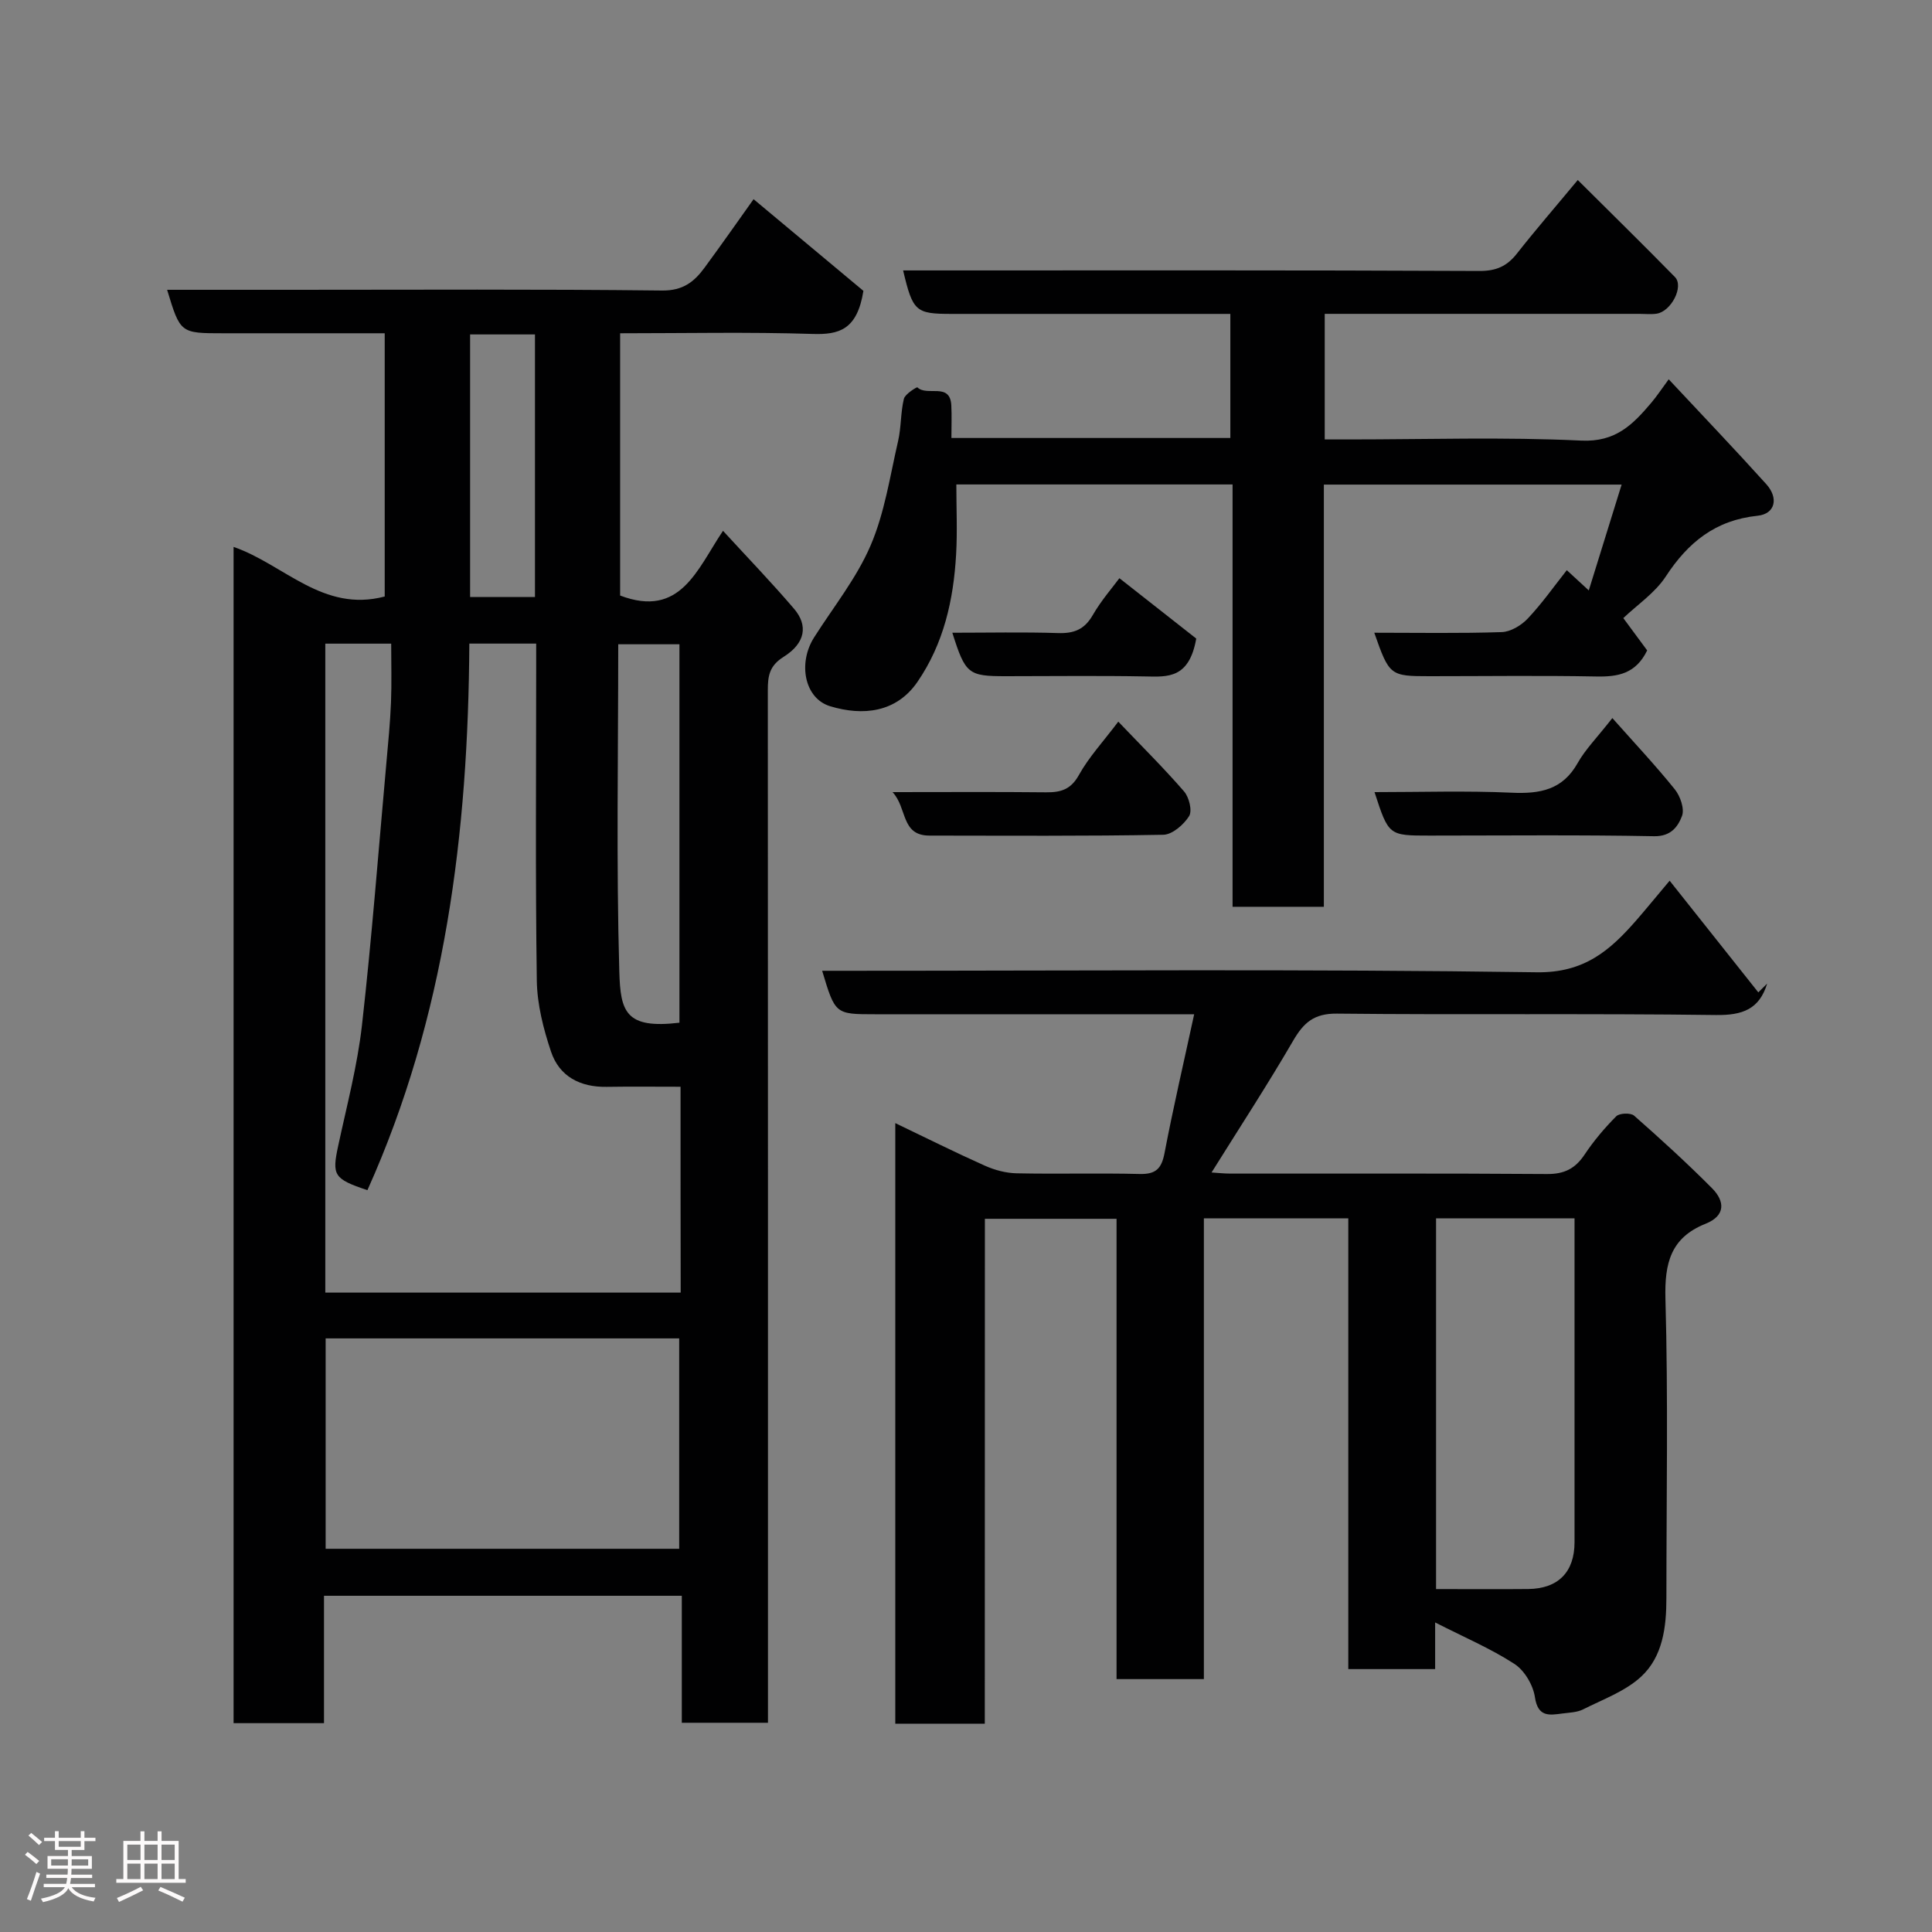 <svg enable-background="new 0 0 400 400" viewBox="0 0 400 400" xmlns="http://www.w3.org/2000/svg"><rect x="0" y="0" width="400" height="400" fill="#808080" stroke="none"/><path d="m5.17 384 .55-.58c.85.61 1.65 1.24 2.4 1.87l-.59.64c-.83-.73-1.62-1.38-2.36-1.93m1.22 9.53-.82-.34c.71-1.76 1.37-3.64 1.98-5.63.24.13.5.25.76.36-.6 1.67-1.24 3.54-1.92 5.61m-.5-13.5.57-.54c.56.44 1.31 1.06 2.26 1.87l-.64.64c-.68-.66-1.41-1.32-2.19-1.97m3.25.46h2.24v-1.36h.77v1.36h4.57v-1.36h.76v1.36h2.28v.69h-2.28v1.84h-2.64v1.26h4.18v2.64h-4.21c0 .45-.02.86-.05 1.21h4.32v.69h-4.38c-.04.34-.1.75-.19 1.22h5.15v.69h-4.82c.87 1.19 2.51 1.92 4.93 2.19-.17.31-.3.57-.37.76-2.77-.49-4.52-1.41-5.26-2.76-.56 1.26-2.3 2.23-5.24 2.9-.12-.24-.26-.48-.43-.72 2.73-.55 4.38-1.34 4.96-2.38h-4.38v-.69h4.65c.1-.38.17-.79.21-1.22h-4.32v-.69h4.4c.03-.34.05-.75.05-1.21h-4.2v-2.64h4.23v-1.26h-2.69v-1.84h-2.24zm1.46 4.46v1.29h3.45c.01-.4.02-.57.01-.53v-.32-.45h-3.46zm1.55-2.59h4.57v-1.19h-4.57zm6.11 2.59h-3.42v.77c-.02.19-.01.37-.02.53h3.44z" fill="#fcfafa"/><path d="m32.63 379.16h.82v1.98h3.54v7.89h1.46v.78h-14.37v-.78h1.46v-7.89h3.54v-1.98h.82v1.98h2.73zm-3.49 11.48.5.73c-1.61.82-3.28 1.63-5 2.41-.13-.27-.28-.55-.44-.82 1.75-.72 3.4-1.49 4.94-2.32m-2.78-5.55h2.73v-3.18h-2.73zm0 3.95h2.73v-3.2h-2.73zm3.54-3.95h2.73v-3.18h-2.73zm0 3.95h2.73v-3.2h-2.73zm7.89 4.68c-1.84-.92-3.51-1.7-5.02-2.32l.45-.73c1.89.8 3.57 1.55 5.04 2.23zm-1.62-11.81h-2.73v3.18h2.73zm-2.73 7.13h2.73v-3.2h-2.73z" fill="#fcfafa"/><g fill="#010102"><path d="m48.36 113.23c10.46 3.62 18.47 13.65 31.29 10.27 0-17.82 0-35.88 0-54.5-11.17 0-22.28 0-33.39 0-8.93 0-8.93 0-11.66-9h25.97c25.5 0 51-.15 76.5.15 4.29.05 6.63-1.78 8.77-4.69 3.77-5.12 7.41-10.34 10.18-14.22 8.12 6.77 16.01 13.36 22.74 18.98-1.3 8.1-5.05 9.09-10.52 8.92-13.13-.42-26.3-.14-39.85-.14v54.3c12.51 4.75 15.93-5.42 21.3-13.4 4.98 5.43 10.01 10.64 14.71 16.14 2.95 3.46 2.35 7.12-2.16 9.95-3 1.88-3.27 4.02-3.27 6.94.04 69.16.03 138.33.03 207.49v6.26c-6.03 0-11.74 0-17.84 0 0-8.71 0-17.31 0-26.29-24.76 0-49.14 0-74.08 0v26.37c-6.48 0-12.41 0-18.72 0 0-81.16 0-162.31 0-243.53zm92.54 111.77c-5.4 0-10.36-.06-15.32.02-5.47.08-9.77-2.14-11.5-7.3-1.58-4.72-2.87-9.78-2.94-14.72-.31-21.5-.13-43-.13-64.5 0-1.76 0-3.51 0-5.25-5 0-9.27 0-13.84 0-.23 39.14-4.94 77.24-21.1 113.16-6.99-2.33-7.37-3.08-6.04-9.23 1.78-8.28 3.96-16.53 4.91-24.91 2.05-18.12 3.43-36.31 5.07-54.48.37-4.1.77-8.2.94-12.31.16-4.08.04-8.18.04-12.22-4.97 0-9.24 0-13.64 0v134.36h73.58c-.03-14.21-.03-28.02-.03-42.62zm-73.48 52.1v43.56h73.2c0-14.72 0-29.09 0-43.56-24.52 0-48.65 0-73.2 0zm73.25-65.36c0-26.38 0-52.4 0-78.35-4.38 0-8.43 0-12.67 0 0 22.83-.42 45.3.22 67.73.24 8.34 1.26 11.95 12.45 10.62zm-43.34-142.5v54.37h13.43c0-18.3 0-36.22 0-54.37-4.5 0-8.77 0-13.43 0z"/><path d="m203.89 356.87c-6.54 0-12.36 0-18.53 0 0-41.2 0-82.27 0-124.34 6.36 3.05 12.39 6.06 18.54 8.81 2.03.91 4.35 1.53 6.56 1.58 8.5.18 17-.07 25.5.14 3.33.08 4.52-1.09 5.14-4.31 1.8-9.44 3.99-18.81 6.14-28.76-10.29 0-19.92 0-29.54 0-12.17 0-24.33 0-36.5 0-8.28 0-8.28 0-10.98-9h5.47c47.5 0 95-.38 142.49.31 9.87.14 15.19-4.56 20.66-10.83 1.92-2.21 3.77-4.48 6.84-8.13 6.4 8.06 12.38 15.59 18.36 23.12.61-.61 1.22-1.21 1.83-1.82-1.62 5.31-5.09 6.58-10.59 6.51-26.16-.35-52.33-.01-78.49-.29-4.75-.05-6.89 1.88-9.07 5.63-5.32 9.15-11.11 18.02-16.88 27.26 1.17.07 2.55.23 3.93.23 21.83.02 43.67-.07 65.5.09 3.57.03 5.85-1.1 7.79-4.01 1.9-2.85 4.15-5.52 6.57-7.95.66-.66 2.98-.75 3.69-.13 5.52 4.86 10.96 9.82 16.14 15.03 2.67 2.69 2.84 5.69-1.35 7.36-7.19 2.87-8.5 8.13-8.3 15.5.58 20.65.2 41.33.2 61.99 0 5.99-.74 12.11-5.22 16.26-3.29 3.05-7.91 4.71-12.03 6.79-1.25.63-2.84.66-4.28.85-2.72.36-5.07.79-5.69-3.37-.37-2.5-2.15-5.54-4.24-6.89-4.93-3.2-10.42-5.53-16.42-8.59v9.66c-5.98 0-11.7 0-17.98 0 0-30.94 0-61.99 0-93.32-10.15 0-19.75 0-29.9 0v95.39c-6.26 0-11.98 0-18.08 0 0-31.72 0-63.32 0-95.3-9.08 0-17.8 0-27.26 0-.02 34.84-.02 69.68-.02 104.53zm93.43-104.63v76.76c6.59 0 12.84.05 19.08-.01 6.21-.07 9.59-3.52 9.59-9.69.01-17.16 0-34.31 0-51.47 0-5.12 0-10.24 0-15.58-9.74-.01-19-.01-28.67-.01z"/><path d="m284.53 131c9.06 0 17.73.16 26.38-.13 1.86-.06 4.06-1.39 5.4-2.81 2.91-3.08 5.37-6.58 8.08-10.01 1.34 1.23 2.55 2.35 4.55 4.19 2.31-7.45 4.47-14.4 6.8-21.91-20.98 0-41.04 0-61.65 0v87.41c-6.48 0-12.41 0-18.9 0 0-29.02 0-58.08 0-87.44-19.27 0-37.98 0-57.19 0 0 4.96.23 9.76-.05 14.53-.54 9.39-2.55 18.39-7.99 26.33-4.38 6.39-11.3 7.11-18.08 5.06-5.33-1.61-6.72-8.91-3.33-14.25 4-6.3 8.8-12.27 11.7-19.04 2.91-6.77 4.01-14.34 5.69-21.61.66-2.86.51-5.9 1.2-8.75.25-1.01 2.69-2.47 2.79-2.38 1.99 1.98 6.79-1.14 7.03 3.75.11 2.14.02 4.29.02 6.74h57.75c0-8.4 0-16.67 0-25.69-1.71 0-3.46 0-5.21 0-17.5 0-35 0-52.5 0-7.44 0-8.03-.49-10.04-9h5.8c37.83 0 75.66-.07 113.49.11 3.51.02 5.73-.98 7.8-3.61 3.86-4.91 7.95-9.63 12.59-15.22 6.96 6.93 13.61 13.44 20.12 20.09 1.91 1.95-.8 7.17-3.83 7.59-1.15.16-2.33.03-3.5.03-19.83 0-39.67 0-59.5 0-1.8 0-3.6 0-5.68 0v26h5.11c16 0 32.02-.53 47.99.24 7.15.35 10.71-3.35 14.51-7.83 1.15-1.36 2.14-2.86 3.61-4.86 6.95 7.44 13.68 14.48 20.2 21.71 2.6 2.89 1.85 6.16-1.8 6.54-8.73.91-14.39 5.5-19.02 12.59-2.22 3.39-5.89 5.84-8.78 8.6 1.89 2.56 3.51 4.76 4.94 6.69-2.35 4.84-6.05 5.49-10.54 5.4-11.49-.22-22.99-.06-34.49-.06-8.2 0-8.36-.12-11.47-9z"/><path d="m333.82 148.67c4.56 5.14 8.93 9.79 12.92 14.74 1.14 1.41 2.06 4.05 1.5 5.53-.83 2.17-2.26 4.26-5.79 4.19-15.48-.3-30.96-.13-46.45-.13-8.49 0-8.49 0-11.42-9 9.55 0 18.99-.31 28.39.12 5.87.27 10.55-.57 13.68-6.16 1.59-2.82 3.96-5.19 7.17-9.29z"/><path d="m184.79 164c11.22 0 21.5-.07 31.78.04 3.05.03 5.14-.57 6.81-3.59 2.04-3.68 4.99-6.85 8.15-11.04 4.81 5.04 9.4 9.58 13.62 14.45 1.04 1.2 1.73 4 1.04 5.11-1.1 1.76-3.47 3.82-5.33 3.86-16.14.3-32.29.18-48.44.17-5.93-.01-4.55-5.72-7.63-9z"/><path d="m247.67 132.21c-1.47 8.32-5.92 7.93-10.51 7.84-9.63-.18-19.27-.05-28.9-.05-7.8 0-8.38-.44-11.09-9 7.39 0 14.64-.16 21.88.07 3.29.11 5.47-.73 7.18-3.7 1.76-3.05 4.12-5.75 5.53-7.66 5.88 4.62 11.45 8.99 15.91 12.5z"/></g></svg>
